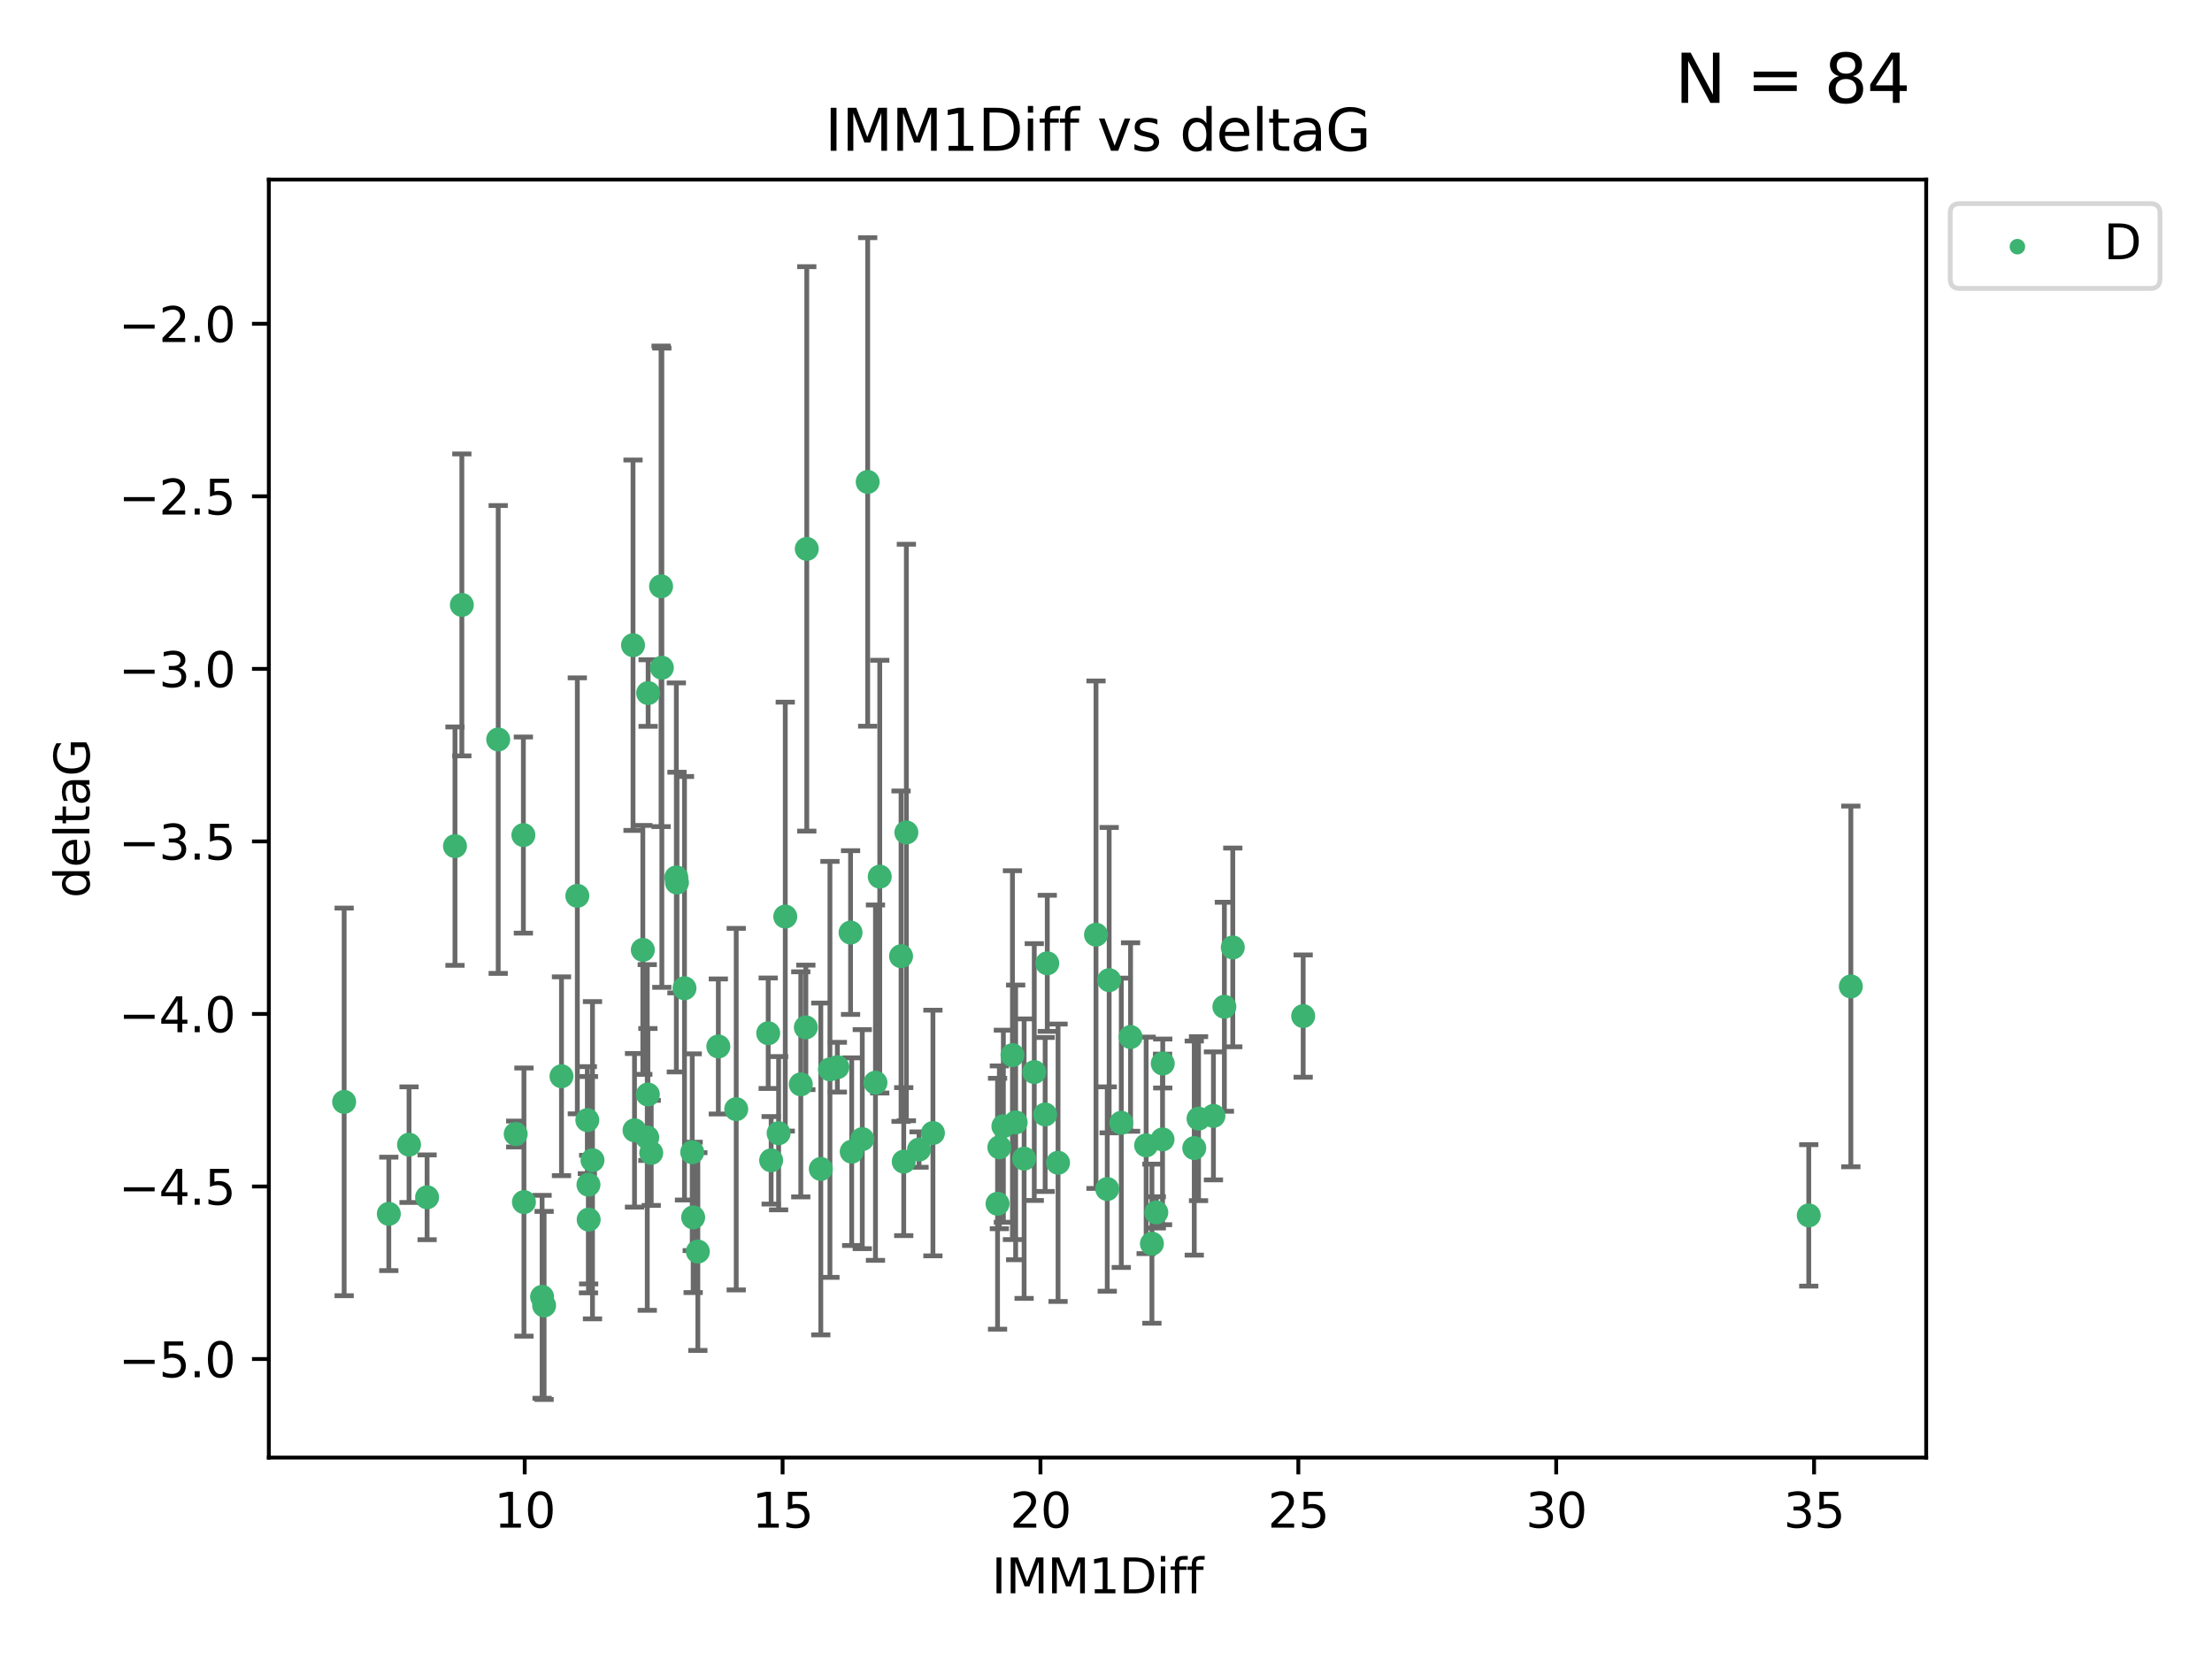 <?xml version="1.0" encoding="utf-8" standalone="no"?>
<!DOCTYPE svg PUBLIC "-//W3C//DTD SVG 1.1//EN"
  "http://www.w3.org/Graphics/SVG/1.1/DTD/svg11.dtd">
<svg xmlns:xlink="http://www.w3.org/1999/xlink" width="460.8pt" height="345.6pt" viewBox="0 0 460.8 345.6" xmlns="http://www.w3.org/2000/svg" version="1.1">
 <defs>
  <style type="text/css">*{stroke-linejoin: round; stroke-linecap: butt}</style>
 </defs>
 <g id="figure_1">
  <g id="patch_1">
   <path d="M 0 345.6 
L 460.8 345.6 
L 460.8 0 
L 0 0 
z
" style="fill: #ffffff"/>
  </g>
  <g id="axes_1">
   <g id="patch_2">
    <path d="M 56 303.64 
L 401.26 303.64 
L 401.26 37.411 
L 56 37.411 
z
" style="fill: #ffffff"/>
   </g>
   <g id="PathCollection_1">
    <defs>
     <path id="m91b34d4fd1" d="M 0 1.118 
C 0.297 1.118 0.581 1 0.791 0.791 
C 1 0.581 1.118 0.297 1.118 0 
C 1.118 -0.297 1 -0.581 0.791 -0.791 
C 0.581 -1 0.297 -1.118 0 -1.118 
C -0.297 -1.118 -0.581 -1 -0.791 -0.791 
C -1 -0.581 -1.118 -0.297 -1.118 0 
C -1.118 0.297 -1 0.581 -0.791 0.791 
C -0.581 1 -0.297 1.118 0 1.118 
z
" style="stroke: #3cb371"/>
    </defs>
    <g clip-path="url(#p31117fb082)">
     <use xlink:href="#m91b34d4fd1" x="122.588" y="246.793" style="fill: #3cb371; stroke: #3cb371"/>
     <use xlink:href="#m91b34d4fd1" x="85.209" y="238.454" style="fill: #3cb371; stroke: #3cb371"/>
     <use xlink:href="#m91b34d4fd1" x="135.663" y="240.171" style="fill: #3cb371; stroke: #3cb371"/>
     <use xlink:href="#m91b34d4fd1" x="109.147" y="250.417" style="fill: #3cb371; stroke: #3cb371"/>
     <use xlink:href="#m91b34d4fd1" x="145.375" y="260.721" style="fill: #3cb371; stroke: #3cb371"/>
     <use xlink:href="#m91b34d4fd1" x="71.694" y="229.543" style="fill: #3cb371; stroke: #3cb371"/>
     <use xlink:href="#m91b34d4fd1" x="80.998" y="252.873" style="fill: #3cb371; stroke: #3cb371"/>
     <use xlink:href="#m91b34d4fd1" x="242.221" y="221.547" style="fill: #3cb371; stroke: #3cb371"/>
     <use xlink:href="#m91b34d4fd1" x="122.631" y="254.066" style="fill: #3cb371; stroke: #3cb371"/>
     <use xlink:href="#m91b34d4fd1" x="112.929" y="270.15" style="fill: #3cb371; stroke: #3cb371"/>
     <use xlink:href="#m91b34d4fd1" x="249.677" y="233.035" style="fill: #3cb371; stroke: #3cb371"/>
     <use xlink:href="#m91b34d4fd1" x="170.989" y="243.514" style="fill: #3cb371; stroke: #3cb371"/>
     <use xlink:href="#m91b34d4fd1" x="217.725" y="232.168" style="fill: #3cb371; stroke: #3cb371"/>
     <use xlink:href="#m91b34d4fd1" x="228.318" y="194.715" style="fill: #3cb371; stroke: #3cb371"/>
     <use xlink:href="#m91b34d4fd1" x="88.97" y="249.418" style="fill: #3cb371; stroke: #3cb371"/>
     <use xlink:href="#m91b34d4fd1" x="209.022" y="234.611" style="fill: #3cb371; stroke: #3cb371"/>
     <use xlink:href="#m91b34d4fd1" x="94.782" y="176.267" style="fill: #3cb371; stroke: #3cb371"/>
     <use xlink:href="#m91b34d4fd1" x="177.425" y="239.918" style="fill: #3cb371; stroke: #3cb371"/>
     <use xlink:href="#m91b34d4fd1" x="194.346" y="236.027" style="fill: #3cb371; stroke: #3cb371"/>
     <use xlink:href="#m91b34d4fd1" x="133.912" y="197.88" style="fill: #3cb371; stroke: #3cb371"/>
     <use xlink:href="#m91b34d4fd1" x="116.968" y="224.202" style="fill: #3cb371; stroke: #3cb371"/>
     <use xlink:href="#m91b34d4fd1" x="255.06" y="209.725" style="fill: #3cb371; stroke: #3cb371"/>
     <use xlink:href="#m91b34d4fd1" x="144.398" y="253.607" style="fill: #3cb371; stroke: #3cb371"/>
     <use xlink:href="#m91b34d4fd1" x="109.029" y="173.961" style="fill: #3cb371; stroke: #3cb371"/>
     <use xlink:href="#m91b34d4fd1" x="211.579" y="233.818" style="fill: #3cb371; stroke: #3cb371"/>
     <use xlink:href="#m91b34d4fd1" x="142.593" y="205.87" style="fill: #3cb371; stroke: #3cb371"/>
     <use xlink:href="#m91b34d4fd1" x="233.583" y="233.896" style="fill: #3cb371; stroke: #3cb371"/>
     <use xlink:href="#m91b34d4fd1" x="271.477" y="211.668" style="fill: #3cb371; stroke: #3cb371"/>
     <use xlink:href="#m91b34d4fd1" x="162.2" y="236.07" style="fill: #3cb371; stroke: #3cb371"/>
     <use xlink:href="#m91b34d4fd1" x="132.182" y="235.461" style="fill: #3cb371; stroke: #3cb371"/>
     <use xlink:href="#m91b34d4fd1" x="215.458" y="223.331" style="fill: #3cb371; stroke: #3cb371"/>
     <use xlink:href="#m91b34d4fd1" x="235.517" y="216.031" style="fill: #3cb371; stroke: #3cb371"/>
     <use xlink:href="#m91b34d4fd1" x="123.426" y="241.694" style="fill: #3cb371; stroke: #3cb371"/>
     <use xlink:href="#m91b34d4fd1" x="144.204" y="240.025" style="fill: #3cb371; stroke: #3cb371"/>
     <use xlink:href="#m91b34d4fd1" x="179.627" y="237.303" style="fill: #3cb371; stroke: #3cb371"/>
     <use xlink:href="#m91b34d4fd1" x="213.341" y="241.366" style="fill: #3cb371; stroke: #3cb371"/>
     <use xlink:href="#m91b34d4fd1" x="140.895" y="182.782" style="fill: #3cb371; stroke: #3cb371"/>
     <use xlink:href="#m91b34d4fd1" x="242.178" y="237.36" style="fill: #3cb371; stroke: #3cb371"/>
     <use xlink:href="#m91b34d4fd1" x="113.348" y="271.949" style="fill: #3cb371; stroke: #3cb371"/>
     <use xlink:href="#m91b34d4fd1" x="238.762" y="238.6" style="fill: #3cb371; stroke: #3cb371"/>
     <use xlink:href="#m91b34d4fd1" x="153.369" y="231.056" style="fill: #3cb371; stroke: #3cb371"/>
     <use xlink:href="#m91b34d4fd1" x="208.184" y="239.009" style="fill: #3cb371; stroke: #3cb371"/>
     <use xlink:href="#m91b34d4fd1" x="135.018" y="144.377" style="fill: #3cb371; stroke: #3cb371"/>
     <use xlink:href="#m91b34d4fd1" x="122.351" y="233.344" style="fill: #3cb371; stroke: #3cb371"/>
     <use xlink:href="#m91b34d4fd1" x="107.428" y="236.238" style="fill: #3cb371; stroke: #3cb371"/>
     <use xlink:href="#m91b34d4fd1" x="160.643" y="241.716" style="fill: #3cb371; stroke: #3cb371"/>
     <use xlink:href="#m91b34d4fd1" x="134.836" y="236.958" style="fill: #3cb371; stroke: #3cb371"/>
     <use xlink:href="#m91b34d4fd1" x="220.411" y="242.221" style="fill: #3cb371; stroke: #3cb371"/>
     <use xlink:href="#m91b34d4fd1" x="166.82" y="225.89" style="fill: #3cb371; stroke: #3cb371"/>
     <use xlink:href="#m91b34d4fd1" x="230.661" y="247.699" style="fill: #3cb371; stroke: #3cb371"/>
     <use xlink:href="#m91b34d4fd1" x="177.188" y="194.266" style="fill: #3cb371; stroke: #3cb371"/>
     <use xlink:href="#m91b34d4fd1" x="163.586" y="190.94" style="fill: #3cb371; stroke: #3cb371"/>
     <use xlink:href="#m91b34d4fd1" x="240.878" y="252.566" style="fill: #3cb371; stroke: #3cb371"/>
     <use xlink:href="#m91b34d4fd1" x="191.456" y="239.477" style="fill: #3cb371; stroke: #3cb371"/>
     <use xlink:href="#m91b34d4fd1" x="248.786" y="239.166" style="fill: #3cb371; stroke: #3cb371"/>
     <use xlink:href="#m91b34d4fd1" x="131.87" y="134.408" style="fill: #3cb371; stroke: #3cb371"/>
     <use xlink:href="#m91b34d4fd1" x="96.211" y="126.013" style="fill: #3cb371; stroke: #3cb371"/>
     <use xlink:href="#m91b34d4fd1" x="120.267" y="186.619" style="fill: #3cb371; stroke: #3cb371"/>
     <use xlink:href="#m91b34d4fd1" x="141.024" y="183.851" style="fill: #3cb371; stroke: #3cb371"/>
     <use xlink:href="#m91b34d4fd1" x="137.876" y="139.098" style="fill: #3cb371; stroke: #3cb371"/>
     <use xlink:href="#m91b34d4fd1" x="188.265" y="241.988" style="fill: #3cb371; stroke: #3cb371"/>
     <use xlink:href="#m91b34d4fd1" x="187.706" y="199.194" style="fill: #3cb371; stroke: #3cb371"/>
     <use xlink:href="#m91b34d4fd1" x="103.786" y="154.046" style="fill: #3cb371; stroke: #3cb371"/>
     <use xlink:href="#m91b34d4fd1" x="188.813" y="173.417" style="fill: #3cb371; stroke: #3cb371"/>
     <use xlink:href="#m91b34d4fd1" x="183.269" y="182.62" style="fill: #3cb371; stroke: #3cb371"/>
     <use xlink:href="#m91b34d4fd1" x="376.799" y="253.189" style="fill: #3cb371; stroke: #3cb371"/>
     <use xlink:href="#m91b34d4fd1" x="385.566" y="205.493" style="fill: #3cb371; stroke: #3cb371"/>
     <use xlink:href="#m91b34d4fd1" x="207.808" y="250.763" style="fill: #3cb371; stroke: #3cb371"/>
     <use xlink:href="#m91b34d4fd1" x="134.965" y="228.002" style="fill: #3cb371; stroke: #3cb371"/>
     <use xlink:href="#m91b34d4fd1" x="137.715" y="122.142" style="fill: #3cb371; stroke: #3cb371"/>
     <use xlink:href="#m91b34d4fd1" x="180.755" y="100.396" style="fill: #3cb371; stroke: #3cb371"/>
     <use xlink:href="#m91b34d4fd1" x="167.873" y="214.022" style="fill: #3cb371; stroke: #3cb371"/>
     <use xlink:href="#m91b34d4fd1" x="256.811" y="197.367" style="fill: #3cb371; stroke: #3cb371"/>
     <use xlink:href="#m91b34d4fd1" x="252.782" y="232.459" style="fill: #3cb371; stroke: #3cb371"/>
     <use xlink:href="#m91b34d4fd1" x="149.641" y="218" style="fill: #3cb371; stroke: #3cb371"/>
     <use xlink:href="#m91b34d4fd1" x="168.067" y="114.342" style="fill: #3cb371; stroke: #3cb371"/>
     <use xlink:href="#m91b34d4fd1" x="174.438" y="222.314" style="fill: #3cb371; stroke: #3cb371"/>
     <use xlink:href="#m91b34d4fd1" x="231.058" y="204.183" style="fill: #3cb371; stroke: #3cb371"/>
     <use xlink:href="#m91b34d4fd1" x="172.891" y="222.773" style="fill: #3cb371; stroke: #3cb371"/>
     <use xlink:href="#m91b34d4fd1" x="182.377" y="225.537" style="fill: #3cb371; stroke: #3cb371"/>
     <use xlink:href="#m91b34d4fd1" x="210.913" y="219.806" style="fill: #3cb371; stroke: #3cb371"/>
     <use xlink:href="#m91b34d4fd1" x="239.965" y="259.078" style="fill: #3cb371; stroke: #3cb371"/>
     <use xlink:href="#m91b34d4fd1" x="218.165" y="200.676" style="fill: #3cb371; stroke: #3cb371"/>
     <use xlink:href="#m91b34d4fd1" x="160.03" y="215.239" style="fill: #3cb371; stroke: #3cb371"/>
    </g>
   </g>
   <g id="matplotlib.axis_1">
    <g id="xtick_1">
     <g id="line2d_1">
      <defs>
       <path id="m3f4becd680" d="M 0 0 
L 0 3.5 
" style="stroke: #000000; stroke-width: 0.8"/>
      </defs>
      <g>
       <use xlink:href="#m3f4becd680" x="109.308" y="303.64" style="stroke: #000000; stroke-width: 0.8"/>
      </g>
     </g>
     <g id="text_1">
      <!-- 10 -->
      <g transform="translate(102.946 318.238)scale(0.1 -0.1)">
       <defs>
        <path id="DejaVuSans-31" d="M 794 531 
L 1825 531 
L 1825 4091 
L 703 3866 
L 703 4441 
L 1819 4666 
L 2450 4666 
L 2450 531 
L 3481 531 
L 3481 0 
L 794 0 
L 794 531 
z
" transform="scale(0.016)"/>
        <path id="DejaVuSans-30" d="M 2034 4250 
Q 1547 4250 1301 3770 
Q 1056 3291 1056 2328 
Q 1056 1369 1301 889 
Q 1547 409 2034 409 
Q 2525 409 2770 889 
Q 3016 1369 3016 2328 
Q 3016 3291 2770 3770 
Q 2525 4250 2034 4250 
z
M 2034 4750 
Q 2819 4750 3233 4129 
Q 3647 3509 3647 2328 
Q 3647 1150 3233 529 
Q 2819 -91 2034 -91 
Q 1250 -91 836 529 
Q 422 1150 422 2328 
Q 422 3509 836 4129 
Q 1250 4750 2034 4750 
z
" transform="scale(0.016)"/>
       </defs>
       <use xlink:href="#DejaVuSans-31"/>
       <use xlink:href="#DejaVuSans-30" x="63.623"/>
      </g>
     </g>
    </g>
    <g id="xtick_2">
     <g id="line2d_2">
      <g>
       <use xlink:href="#m3f4becd680" x="163.028" y="303.64" style="stroke: #000000; stroke-width: 0.8"/>
      </g>
     </g>
     <g id="text_2">
      <!-- 15 -->
      <g transform="translate(156.665 318.238)scale(0.1 -0.1)">
       <defs>
        <path id="DejaVuSans-35" d="M 691 4666 
L 3169 4666 
L 3169 4134 
L 1269 4134 
L 1269 2991 
Q 1406 3038 1543 3061 
Q 1681 3084 1819 3084 
Q 2600 3084 3056 2656 
Q 3513 2228 3513 1497 
Q 3513 744 3044 326 
Q 2575 -91 1722 -91 
Q 1428 -91 1123 -41 
Q 819 9 494 109 
L 494 744 
Q 775 591 1075 516 
Q 1375 441 1709 441 
Q 2250 441 2565 725 
Q 2881 1009 2881 1497 
Q 2881 1984 2565 2268 
Q 2250 2553 1709 2553 
Q 1456 2553 1204 2497 
Q 953 2441 691 2322 
L 691 4666 
z
" transform="scale(0.016)"/>
       </defs>
       <use xlink:href="#DejaVuSans-31"/>
       <use xlink:href="#DejaVuSans-35" x="63.623"/>
      </g>
     </g>
    </g>
    <g id="xtick_3">
     <g id="line2d_3">
      <g>
       <use xlink:href="#m3f4becd680" x="216.747" y="303.64" style="stroke: #000000; stroke-width: 0.8"/>
      </g>
     </g>
     <g id="text_3">
      <!-- 20 -->
      <g transform="translate(210.385 318.238)scale(0.1 -0.1)">
       <defs>
        <path id="DejaVuSans-32" d="M 1228 531 
L 3431 531 
L 3431 0 
L 469 0 
L 469 531 
Q 828 903 1448 1529 
Q 2069 2156 2228 2338 
Q 2531 2678 2651 2914 
Q 2772 3150 2772 3378 
Q 2772 3750 2511 3984 
Q 2250 4219 1831 4219 
Q 1534 4219 1204 4116 
Q 875 4013 500 3803 
L 500 4441 
Q 881 4594 1212 4672 
Q 1544 4750 1819 4750 
Q 2544 4750 2975 4387 
Q 3406 4025 3406 3419 
Q 3406 3131 3298 2873 
Q 3191 2616 2906 2266 
Q 2828 2175 2409 1742 
Q 1991 1309 1228 531 
z
" transform="scale(0.016)"/>
       </defs>
       <use xlink:href="#DejaVuSans-32"/>
       <use xlink:href="#DejaVuSans-30" x="63.623"/>
      </g>
     </g>
    </g>
    <g id="xtick_4">
     <g id="line2d_4">
      <g>
       <use xlink:href="#m3f4becd680" x="270.467" y="303.64" style="stroke: #000000; stroke-width: 0.8"/>
      </g>
     </g>
     <g id="text_4">
      <!-- 25 -->
      <g transform="translate(264.104 318.238)scale(0.1 -0.1)">
       <use xlink:href="#DejaVuSans-32"/>
       <use xlink:href="#DejaVuSans-35" x="63.623"/>
      </g>
     </g>
    </g>
    <g id="xtick_5">
     <g id="line2d_5">
      <g>
       <use xlink:href="#m3f4becd680" x="324.186" y="303.64" style="stroke: #000000; stroke-width: 0.8"/>
      </g>
     </g>
     <g id="text_5">
      <!-- 30 -->
      <g transform="translate(317.824 318.238)scale(0.1 -0.1)">
       <defs>
        <path id="DejaVuSans-33" d="M 2597 2516 
Q 3050 2419 3304 2112 
Q 3559 1806 3559 1356 
Q 3559 666 3084 287 
Q 2609 -91 1734 -91 
Q 1441 -91 1130 -33 
Q 819 25 488 141 
L 488 750 
Q 750 597 1062 519 
Q 1375 441 1716 441 
Q 2309 441 2620 675 
Q 2931 909 2931 1356 
Q 2931 1769 2642 2001 
Q 2353 2234 1838 2234 
L 1294 2234 
L 1294 2753 
L 1863 2753 
Q 2328 2753 2575 2939 
Q 2822 3125 2822 3475 
Q 2822 3834 2567 4026 
Q 2313 4219 1838 4219 
Q 1578 4219 1281 4162 
Q 984 4106 628 3988 
L 628 4550 
Q 988 4650 1302 4700 
Q 1616 4750 1894 4750 
Q 2613 4750 3031 4423 
Q 3450 4097 3450 3541 
Q 3450 3153 3228 2886 
Q 3006 2619 2597 2516 
z
" transform="scale(0.016)"/>
       </defs>
       <use xlink:href="#DejaVuSans-33"/>
       <use xlink:href="#DejaVuSans-30" x="63.623"/>
      </g>
     </g>
    </g>
    <g id="xtick_6">
     <g id="line2d_6">
      <g>
       <use xlink:href="#m3f4becd680" x="377.906" y="303.64" style="stroke: #000000; stroke-width: 0.8"/>
      </g>
     </g>
     <g id="text_6">
      <!-- 35 -->
      <g transform="translate(371.543 318.238)scale(0.1 -0.1)">
       <use xlink:href="#DejaVuSans-33"/>
       <use xlink:href="#DejaVuSans-35" x="63.623"/>
      </g>
     </g>
    </g>
    <g id="text_7">
     <!-- IMM1Diff -->
     <g transform="translate(206.586 331.917)scale(0.1 -0.1)">
      <defs>
       <path id="DejaVuSans-49" d="M 628 4666 
L 1259 4666 
L 1259 0 
L 628 0 
L 628 4666 
z
" transform="scale(0.016)"/>
       <path id="DejaVuSans-4d" d="M 628 4666 
L 1569 4666 
L 2759 1491 
L 3956 4666 
L 4897 4666 
L 4897 0 
L 4281 0 
L 4281 4097 
L 3078 897 
L 2444 897 
L 1241 4097 
L 1241 0 
L 628 0 
L 628 4666 
z
" transform="scale(0.016)"/>
       <path id="DejaVuSans-44" d="M 1259 4147 
L 1259 519 
L 2022 519 
Q 2988 519 3436 956 
Q 3884 1394 3884 2338 
Q 3884 3275 3436 3711 
Q 2988 4147 2022 4147 
L 1259 4147 
z
M 628 4666 
L 1925 4666 
Q 3281 4666 3915 4102 
Q 4550 3538 4550 2338 
Q 4550 1131 3912 565 
Q 3275 0 1925 0 
L 628 0 
L 628 4666 
z
" transform="scale(0.016)"/>
       <path id="DejaVuSans-69" d="M 603 3500 
L 1178 3500 
L 1178 0 
L 603 0 
L 603 3500 
z
M 603 4863 
L 1178 4863 
L 1178 4134 
L 603 4134 
L 603 4863 
z
" transform="scale(0.016)"/>
       <path id="DejaVuSans-66" d="M 2375 4863 
L 2375 4384 
L 1825 4384 
Q 1516 4384 1395 4259 
Q 1275 4134 1275 3809 
L 1275 3500 
L 2222 3500 
L 2222 3053 
L 1275 3053 
L 1275 0 
L 697 0 
L 697 3053 
L 147 3053 
L 147 3500 
L 697 3500 
L 697 3744 
Q 697 4328 969 4595 
Q 1241 4863 1831 4863 
L 2375 4863 
z
" transform="scale(0.016)"/>
      </defs>
      <use xlink:href="#DejaVuSans-49"/>
      <use xlink:href="#DejaVuSans-4d" x="29.492"/>
      <use xlink:href="#DejaVuSans-4d" x="115.771"/>
      <use xlink:href="#DejaVuSans-31" x="202.051"/>
      <use xlink:href="#DejaVuSans-44" x="265.674"/>
      <use xlink:href="#DejaVuSans-69" x="342.676"/>
      <use xlink:href="#DejaVuSans-66" x="370.459"/>
      <use xlink:href="#DejaVuSans-66" x="405.664"/>
     </g>
    </g>
   </g>
   <g id="matplotlib.axis_2">
    <g id="ytick_1">
     <g id="line2d_7">
      <defs>
       <path id="m4311eddc6b" d="M 0 0 
L -3.5 0 
" style="stroke: #000000; stroke-width: 0.8"/>
      </defs>
      <g>
       <use xlink:href="#m4311eddc6b" x="56" y="283.11" style="stroke: #000000; stroke-width: 0.8"/>
      </g>
     </g>
     <g id="text_8">
      <!-- −5.0 -->
      <g transform="translate(24.717 286.91)scale(0.1 -0.1)">
       <defs>
        <path id="DejaVuSans-2212" d="M 678 2272 
L 4684 2272 
L 4684 1741 
L 678 1741 
L 678 2272 
z
" transform="scale(0.016)"/>
        <path id="DejaVuSans-2e" d="M 684 794 
L 1344 794 
L 1344 0 
L 684 0 
L 684 794 
z
" transform="scale(0.016)"/>
       </defs>
       <use xlink:href="#DejaVuSans-2212"/>
       <use xlink:href="#DejaVuSans-35" x="83.789"/>
       <use xlink:href="#DejaVuSans-2e" x="147.412"/>
       <use xlink:href="#DejaVuSans-30" x="179.199"/>
      </g>
     </g>
    </g>
    <g id="ytick_2">
     <g id="line2d_8">
      <g>
       <use xlink:href="#m4311eddc6b" x="56" y="247.167" style="stroke: #000000; stroke-width: 0.8"/>
      </g>
     </g>
     <g id="text_9">
      <!-- −4.5 -->
      <g transform="translate(24.717 250.966)scale(0.1 -0.1)">
       <defs>
        <path id="DejaVuSans-34" d="M 2419 4116 
L 825 1625 
L 2419 1625 
L 2419 4116 
z
M 2253 4666 
L 3047 4666 
L 3047 1625 
L 3713 1625 
L 3713 1100 
L 3047 1100 
L 3047 0 
L 2419 0 
L 2419 1100 
L 313 1100 
L 313 1709 
L 2253 4666 
z
" transform="scale(0.016)"/>
       </defs>
       <use xlink:href="#DejaVuSans-2212"/>
       <use xlink:href="#DejaVuSans-34" x="83.789"/>
       <use xlink:href="#DejaVuSans-2e" x="147.412"/>
       <use xlink:href="#DejaVuSans-35" x="179.199"/>
      </g>
     </g>
    </g>
    <g id="ytick_3">
     <g id="line2d_9">
      <g>
       <use xlink:href="#m4311eddc6b" x="56" y="211.223" style="stroke: #000000; stroke-width: 0.8"/>
      </g>
     </g>
     <g id="text_10">
      <!-- −4.0 -->
      <g transform="translate(24.717 215.022)scale(0.1 -0.1)">
       <use xlink:href="#DejaVuSans-2212"/>
       <use xlink:href="#DejaVuSans-34" x="83.789"/>
       <use xlink:href="#DejaVuSans-2e" x="147.412"/>
       <use xlink:href="#DejaVuSans-30" x="179.199"/>
      </g>
     </g>
    </g>
    <g id="ytick_4">
     <g id="line2d_10">
      <g>
       <use xlink:href="#m4311eddc6b" x="56" y="175.279" style="stroke: #000000; stroke-width: 0.8"/>
      </g>
     </g>
     <g id="text_11">
      <!-- −3.5 -->
      <g transform="translate(24.717 179.078)scale(0.1 -0.1)">
       <use xlink:href="#DejaVuSans-2212"/>
       <use xlink:href="#DejaVuSans-33" x="83.789"/>
       <use xlink:href="#DejaVuSans-2e" x="147.412"/>
       <use xlink:href="#DejaVuSans-35" x="179.199"/>
      </g>
     </g>
    </g>
    <g id="ytick_5">
     <g id="line2d_11">
      <g>
       <use xlink:href="#m4311eddc6b" x="56" y="139.335" style="stroke: #000000; stroke-width: 0.8"/>
      </g>
     </g>
     <g id="text_12">
      <!-- −3.0 -->
      <g transform="translate(24.717 143.135)scale(0.1 -0.1)">
       <use xlink:href="#DejaVuSans-2212"/>
       <use xlink:href="#DejaVuSans-33" x="83.789"/>
       <use xlink:href="#DejaVuSans-2e" x="147.412"/>
       <use xlink:href="#DejaVuSans-30" x="179.199"/>
      </g>
     </g>
    </g>
    <g id="ytick_6">
     <g id="line2d_12">
      <g>
       <use xlink:href="#m4311eddc6b" x="56" y="103.392" style="stroke: #000000; stroke-width: 0.8"/>
      </g>
     </g>
     <g id="text_13">
      <!-- −2.5 -->
      <g transform="translate(24.717 107.191)scale(0.1 -0.1)">
       <use xlink:href="#DejaVuSans-2212"/>
       <use xlink:href="#DejaVuSans-32" x="83.789"/>
       <use xlink:href="#DejaVuSans-2e" x="147.412"/>
       <use xlink:href="#DejaVuSans-35" x="179.199"/>
      </g>
     </g>
    </g>
    <g id="ytick_7">
     <g id="line2d_13">
      <g>
       <use xlink:href="#m4311eddc6b" x="56" y="67.448" style="stroke: #000000; stroke-width: 0.8"/>
      </g>
     </g>
     <g id="text_14">
      <!-- −2.0 -->
      <g transform="translate(24.717 71.247)scale(0.1 -0.1)">
       <use xlink:href="#DejaVuSans-2212"/>
       <use xlink:href="#DejaVuSans-32" x="83.789"/>
       <use xlink:href="#DejaVuSans-2e" x="147.412"/>
       <use xlink:href="#DejaVuSans-30" x="179.199"/>
      </g>
     </g>
    </g>
    <g id="text_15">
     <!-- deltaG -->
     <g transform="translate(18.637 187.064)rotate(-90)scale(0.1 -0.1)">
      <defs>
       <path id="DejaVuSans-64" d="M 2906 2969 
L 2906 4863 
L 3481 4863 
L 3481 0 
L 2906 0 
L 2906 525 
Q 2725 213 2448 61 
Q 2172 -91 1784 -91 
Q 1150 -91 751 415 
Q 353 922 353 1747 
Q 353 2572 751 3078 
Q 1150 3584 1784 3584 
Q 2172 3584 2448 3432 
Q 2725 3281 2906 2969 
z
M 947 1747 
Q 947 1113 1208 752 
Q 1469 391 1925 391 
Q 2381 391 2643 752 
Q 2906 1113 2906 1747 
Q 2906 2381 2643 2742 
Q 2381 3103 1925 3103 
Q 1469 3103 1208 2742 
Q 947 2381 947 1747 
z
" transform="scale(0.016)"/>
       <path id="DejaVuSans-65" d="M 3597 1894 
L 3597 1613 
L 953 1613 
Q 991 1019 1311 708 
Q 1631 397 2203 397 
Q 2534 397 2845 478 
Q 3156 559 3463 722 
L 3463 178 
Q 3153 47 2828 -22 
Q 2503 -91 2169 -91 
Q 1331 -91 842 396 
Q 353 884 353 1716 
Q 353 2575 817 3079 
Q 1281 3584 2069 3584 
Q 2775 3584 3186 3129 
Q 3597 2675 3597 1894 
z
M 3022 2063 
Q 3016 2534 2758 2815 
Q 2500 3097 2075 3097 
Q 1594 3097 1305 2825 
Q 1016 2553 972 2059 
L 3022 2063 
z
" transform="scale(0.016)"/>
       <path id="DejaVuSans-6c" d="M 603 4863 
L 1178 4863 
L 1178 0 
L 603 0 
L 603 4863 
z
" transform="scale(0.016)"/>
       <path id="DejaVuSans-74" d="M 1172 4494 
L 1172 3500 
L 2356 3500 
L 2356 3053 
L 1172 3053 
L 1172 1153 
Q 1172 725 1289 603 
Q 1406 481 1766 481 
L 2356 481 
L 2356 0 
L 1766 0 
Q 1100 0 847 248 
Q 594 497 594 1153 
L 594 3053 
L 172 3053 
L 172 3500 
L 594 3500 
L 594 4494 
L 1172 4494 
z
" transform="scale(0.016)"/>
       <path id="DejaVuSans-61" d="M 2194 1759 
Q 1497 1759 1228 1600 
Q 959 1441 959 1056 
Q 959 750 1161 570 
Q 1363 391 1709 391 
Q 2188 391 2477 730 
Q 2766 1069 2766 1631 
L 2766 1759 
L 2194 1759 
z
M 3341 1997 
L 3341 0 
L 2766 0 
L 2766 531 
Q 2569 213 2275 61 
Q 1981 -91 1556 -91 
Q 1019 -91 701 211 
Q 384 513 384 1019 
Q 384 1609 779 1909 
Q 1175 2209 1959 2209 
L 2766 2209 
L 2766 2266 
Q 2766 2663 2505 2880 
Q 2244 3097 1772 3097 
Q 1472 3097 1187 3025 
Q 903 2953 641 2809 
L 641 3341 
Q 956 3463 1253 3523 
Q 1550 3584 1831 3584 
Q 2591 3584 2966 3190 
Q 3341 2797 3341 1997 
z
" transform="scale(0.016)"/>
       <path id="DejaVuSans-47" d="M 3809 666 
L 3809 1919 
L 2778 1919 
L 2778 2438 
L 4434 2438 
L 4434 434 
Q 4069 175 3628 42 
Q 3188 -91 2688 -91 
Q 1594 -91 976 548 
Q 359 1188 359 2328 
Q 359 3472 976 4111 
Q 1594 4750 2688 4750 
Q 3144 4750 3555 4637 
Q 3966 4525 4313 4306 
L 4313 3634 
Q 3963 3931 3569 4081 
Q 3175 4231 2741 4231 
Q 1884 4231 1454 3753 
Q 1025 3275 1025 2328 
Q 1025 1384 1454 906 
Q 1884 428 2741 428 
Q 3075 428 3337 486 
Q 3600 544 3809 666 
z
" transform="scale(0.016)"/>
      </defs>
      <use xlink:href="#DejaVuSans-64"/>
      <use xlink:href="#DejaVuSans-65" x="63.477"/>
      <use xlink:href="#DejaVuSans-6c" x="125"/>
      <use xlink:href="#DejaVuSans-74" x="152.783"/>
      <use xlink:href="#DejaVuSans-61" x="191.992"/>
      <use xlink:href="#DejaVuSans-47" x="253.271"/>
     </g>
    </g>
   </g>
   <g id="LineCollection_1">
    <path d="M 122.588 269.325 
L 122.588 224.261 
" clip-path="url(#p31117fb082)" style="fill: none; stroke: #696969"/>
    <path d="M 85.209 250.495 
L 85.209 226.412 
" clip-path="url(#p31117fb082)" style="fill: none; stroke: #696969"/>
    <path d="M 135.663 251.113 
L 135.663 229.23 
" clip-path="url(#p31117fb082)" style="fill: none; stroke: #696969"/>
    <path d="M 109.147 278.346 
L 109.147 222.487 
" clip-path="url(#p31117fb082)" style="fill: none; stroke: #696969"/>
    <path d="M 145.375 281.32 
L 145.375 240.122 
" clip-path="url(#p31117fb082)" style="fill: none; stroke: #696969"/>
    <path d="M 71.694 269.918 
L 71.694 189.167 
" clip-path="url(#p31117fb082)" style="fill: none; stroke: #696969"/>
    <path d="M 80.998 264.688 
L 80.998 241.059 
" clip-path="url(#p31117fb082)" style="fill: none; stroke: #696969"/>
    <path d="M 242.221 226.643 
L 242.221 216.451 
" clip-path="url(#p31117fb082)" style="fill: none; stroke: #696969"/>
    <path d="M 122.631 267.467 
L 122.631 240.665 
" clip-path="url(#p31117fb082)" style="fill: none; stroke: #696969"/>
    <path d="M 112.929 291.286 
L 112.929 249.014 
" clip-path="url(#p31117fb082)" style="fill: none; stroke: #696969"/>
    <path d="M 249.677 250.118 
L 249.677 215.952 
" clip-path="url(#p31117fb082)" style="fill: none; stroke: #696969"/>
    <path d="M 170.989 278.076 
L 170.989 208.951 
" clip-path="url(#p31117fb082)" style="fill: none; stroke: #696969"/>
    <path d="M 217.725 248.206 
L 217.725 216.131 
" clip-path="url(#p31117fb082)" style="fill: none; stroke: #696969"/>
    <path d="M 228.318 247.573 
L 228.318 141.857 
" clip-path="url(#p31117fb082)" style="fill: none; stroke: #696969"/>
    <path d="M 88.97 258.25 
L 88.97 240.586 
" clip-path="url(#p31117fb082)" style="fill: none; stroke: #696969"/>
    <path d="M 209.022 254.621 
L 209.022 214.6 
" clip-path="url(#p31117fb082)" style="fill: none; stroke: #696969"/>
    <path d="M 94.782 201.097 
L 94.782 151.437 
" clip-path="url(#p31117fb082)" style="fill: none; stroke: #696969"/>
    <path d="M 177.425 259.46 
L 177.425 220.375 
" clip-path="url(#p31117fb082)" style="fill: none; stroke: #696969"/>
    <path d="M 194.346 261.616 
L 194.346 210.437 
" clip-path="url(#p31117fb082)" style="fill: none; stroke: #696969"/>
    <path d="M 133.912 223.81 
L 133.912 171.95 
" clip-path="url(#p31117fb082)" style="fill: none; stroke: #696969"/>
    <path d="M 116.968 244.911 
L 116.968 203.492 
" clip-path="url(#p31117fb082)" style="fill: none; stroke: #696969"/>
    <path d="M 255.06 231.492 
L 255.06 187.959 
" clip-path="url(#p31117fb082)" style="fill: none; stroke: #696969"/>
    <path d="M 144.398 269.267 
L 144.398 237.946 
" clip-path="url(#p31117fb082)" style="fill: none; stroke: #696969"/>
    <path d="M 109.029 194.386 
L 109.029 153.536 
" clip-path="url(#p31117fb082)" style="fill: none; stroke: #696969"/>
    <path d="M 211.579 262.429 
L 211.579 205.207 
" clip-path="url(#p31117fb082)" style="fill: none; stroke: #696969"/>
    <path d="M 142.593 249.982 
L 142.593 161.758 
" clip-path="url(#p31117fb082)" style="fill: none; stroke: #696969"/>
    <path d="M 233.583 264.032 
L 233.583 203.761 
" clip-path="url(#p31117fb082)" style="fill: none; stroke: #696969"/>
    <path d="M 271.477 224.405 
L 271.477 198.931 
" clip-path="url(#p31117fb082)" style="fill: none; stroke: #696969"/>
    <path d="M 162.2 252.037 
L 162.2 220.102 
" clip-path="url(#p31117fb082)" style="fill: none; stroke: #696969"/>
    <path d="M 132.182 251.46 
L 132.182 219.462 
" clip-path="url(#p31117fb082)" style="fill: none; stroke: #696969"/>
    <path d="M 215.458 250.08 
L 215.458 196.581 
" clip-path="url(#p31117fb082)" style="fill: none; stroke: #696969"/>
    <path d="M 235.517 235.661 
L 235.517 196.401 
" clip-path="url(#p31117fb082)" style="fill: none; stroke: #696969"/>
    <path d="M 123.426 274.739 
L 123.426 208.649 
" clip-path="url(#p31117fb082)" style="fill: none; stroke: #696969"/>
    <path d="M 144.204 260.52 
L 144.204 219.531 
" clip-path="url(#p31117fb082)" style="fill: none; stroke: #696969"/>
    <path d="M 179.627 260.119 
L 179.627 214.487 
" clip-path="url(#p31117fb082)" style="fill: none; stroke: #696969"/>
    <path d="M 213.341 270.476 
L 213.341 212.256 
" clip-path="url(#p31117fb082)" style="fill: none; stroke: #696969"/>
    <path d="M 140.895 223.303 
L 140.895 142.262 
" clip-path="url(#p31117fb082)" style="fill: none; stroke: #696969"/>
    <path d="M 242.178 255.132 
L 242.178 219.589 
" clip-path="url(#p31117fb082)" style="fill: none; stroke: #696969"/>
    <path d="M 113.348 291.539 
L 113.348 252.359 
" clip-path="url(#p31117fb082)" style="fill: none; stroke: #696969"/>
    <path d="M 238.762 261.152 
L 238.762 216.048 
" clip-path="url(#p31117fb082)" style="fill: none; stroke: #696969"/>
    <path d="M 153.369 268.714 
L 153.369 193.398 
" clip-path="url(#p31117fb082)" style="fill: none; stroke: #696969"/>
    <path d="M 208.184 255.968 
L 208.184 222.049 
" clip-path="url(#p31117fb082)" style="fill: none; stroke: #696969"/>
    <path d="M 135.018 151.312 
L 135.018 137.442 
" clip-path="url(#p31117fb082)" style="fill: none; stroke: #696969"/>
    <path d="M 122.351 244.486 
L 122.351 222.201 
" clip-path="url(#p31117fb082)" style="fill: none; stroke: #696969"/>
    <path d="M 107.428 238.937 
L 107.428 233.54 
" clip-path="url(#p31117fb082)" style="fill: none; stroke: #696969"/>
    <path d="M 160.643 250.83 
L 160.643 232.601 
" clip-path="url(#p31117fb082)" style="fill: none; stroke: #696969"/>
    <path d="M 134.836 272.961 
L 134.836 200.954 
" clip-path="url(#p31117fb082)" style="fill: none; stroke: #696969"/>
    <path d="M 220.411 271.119 
L 220.411 213.323 
" clip-path="url(#p31117fb082)" style="fill: none; stroke: #696969"/>
    <path d="M 166.82 249.336 
L 166.82 202.445 
" clip-path="url(#p31117fb082)" style="fill: none; stroke: #696969"/>
    <path d="M 230.661 268.986 
L 230.661 226.412 
" clip-path="url(#p31117fb082)" style="fill: none; stroke: #696969"/>
    <path d="M 177.188 211.319 
L 177.188 177.213 
" clip-path="url(#p31117fb082)" style="fill: none; stroke: #696969"/>
    <path d="M 163.586 235.613 
L 163.586 146.267 
" clip-path="url(#p31117fb082)" style="fill: none; stroke: #696969"/>
    <path d="M 240.878 255.822 
L 240.878 249.31 
" clip-path="url(#p31117fb082)" style="fill: none; stroke: #696969"/>
    <path d="M 191.456 243.164 
L 191.456 235.79 
" clip-path="url(#p31117fb082)" style="fill: none; stroke: #696969"/>
    <path d="M 248.786 261.465 
L 248.786 216.867 
" clip-path="url(#p31117fb082)" style="fill: none; stroke: #696969"/>
    <path d="M 131.87 172.992 
L 131.87 95.824 
" clip-path="url(#p31117fb082)" style="fill: none; stroke: #696969"/>
    <path d="M 96.211 157.468 
L 96.211 94.558 
" clip-path="url(#p31117fb082)" style="fill: none; stroke: #696969"/>
    <path d="M 120.267 232.032 
L 120.267 141.207 
" clip-path="url(#p31117fb082)" style="fill: none; stroke: #696969"/>
    <path d="M 141.024 206.836 
L 141.024 160.867 
" clip-path="url(#p31117fb082)" style="fill: none; stroke: #696969"/>
    <path d="M 137.876 205.678 
L 137.876 72.519 
" clip-path="url(#p31117fb082)" style="fill: none; stroke: #696969"/>
    <path d="M 188.265 257.405 
L 188.265 226.572 
" clip-path="url(#p31117fb082)" style="fill: none; stroke: #696969"/>
    <path d="M 187.706 233.614 
L 187.706 164.774 
" clip-path="url(#p31117fb082)" style="fill: none; stroke: #696969"/>
    <path d="M 103.786 202.776 
L 103.786 105.316 
" clip-path="url(#p31117fb082)" style="fill: none; stroke: #696969"/>
    <path d="M 188.813 233.463 
L 188.813 113.372 
" clip-path="url(#p31117fb082)" style="fill: none; stroke: #696969"/>
    <path d="M 183.269 227.698 
L 183.269 137.542 
" clip-path="url(#p31117fb082)" style="fill: none; stroke: #696969"/>
    <path d="M 376.799 267.925 
L 376.799 238.453 
" clip-path="url(#p31117fb082)" style="fill: none; stroke: #696969"/>
    <path d="M 385.566 243.064 
L 385.566 167.923 
" clip-path="url(#p31117fb082)" style="fill: none; stroke: #696969"/>
    <path d="M 207.808 276.895 
L 207.808 224.632 
" clip-path="url(#p31117fb082)" style="fill: none; stroke: #696969"/>
    <path d="M 134.965 241.743 
L 134.965 214.262 
" clip-path="url(#p31117fb082)" style="fill: none; stroke: #696969"/>
    <path d="M 137.715 172.197 
L 137.715 72.087 
" clip-path="url(#p31117fb082)" style="fill: none; stroke: #696969"/>
    <path d="M 180.755 151.28 
L 180.755 49.513 
" clip-path="url(#p31117fb082)" style="fill: none; stroke: #696969"/>
    <path d="M 167.873 226.991 
L 167.873 201.054 
" clip-path="url(#p31117fb082)" style="fill: none; stroke: #696969"/>
    <path d="M 256.811 218.07 
L 256.811 176.663 
" clip-path="url(#p31117fb082)" style="fill: none; stroke: #696969"/>
    <path d="M 252.782 245.792 
L 252.782 219.126 
" clip-path="url(#p31117fb082)" style="fill: none; stroke: #696969"/>
    <path d="M 149.641 232.066 
L 149.641 203.933 
" clip-path="url(#p31117fb082)" style="fill: none; stroke: #696969"/>
    <path d="M 168.067 173.131 
L 168.067 55.554 
" clip-path="url(#p31117fb082)" style="fill: none; stroke: #696969"/>
    <path d="M 174.438 227.492 
L 174.438 217.135 
" clip-path="url(#p31117fb082)" style="fill: none; stroke: #696969"/>
    <path d="M 231.058 235.99 
L 231.058 172.376 
" clip-path="url(#p31117fb082)" style="fill: none; stroke: #696969"/>
    <path d="M 172.891 266.096 
L 172.891 179.451 
" clip-path="url(#p31117fb082)" style="fill: none; stroke: #696969"/>
    <path d="M 182.377 262.551 
L 182.377 188.524 
" clip-path="url(#p31117fb082)" style="fill: none; stroke: #696969"/>
    <path d="M 210.913 258.226 
L 210.913 181.386 
" clip-path="url(#p31117fb082)" style="fill: none; stroke: #696969"/>
    <path d="M 239.965 275.649 
L 239.965 242.506 
" clip-path="url(#p31117fb082)" style="fill: none; stroke: #696969"/>
    <path d="M 218.165 214.848 
L 218.165 186.503 
" clip-path="url(#p31117fb082)" style="fill: none; stroke: #696969"/>
    <path d="M 160.03 226.752 
L 160.03 203.726 
" clip-path="url(#p31117fb082)" style="fill: none; stroke: #696969"/>
   </g>
   <g id="line2d_14">
    <defs>
     <path id="mf31289d2c9" d="M 2 0 
L -2 -0 
" style="stroke: #696969"/>
    </defs>
    <g clip-path="url(#p31117fb082)">
     <use xlink:href="#mf31289d2c9" x="122.588" y="269.325" style="fill: #696969; stroke: #696969"/>
     <use xlink:href="#mf31289d2c9" x="85.209" y="250.495" style="fill: #696969; stroke: #696969"/>
     <use xlink:href="#mf31289d2c9" x="135.663" y="251.113" style="fill: #696969; stroke: #696969"/>
     <use xlink:href="#mf31289d2c9" x="109.147" y="278.346" style="fill: #696969; stroke: #696969"/>
     <use xlink:href="#mf31289d2c9" x="145.375" y="281.32" style="fill: #696969; stroke: #696969"/>
     <use xlink:href="#mf31289d2c9" x="71.694" y="269.918" style="fill: #696969; stroke: #696969"/>
     <use xlink:href="#mf31289d2c9" x="80.998" y="264.688" style="fill: #696969; stroke: #696969"/>
     <use xlink:href="#mf31289d2c9" x="242.221" y="226.643" style="fill: #696969; stroke: #696969"/>
     <use xlink:href="#mf31289d2c9" x="122.631" y="267.467" style="fill: #696969; stroke: #696969"/>
     <use xlink:href="#mf31289d2c9" x="112.929" y="291.286" style="fill: #696969; stroke: #696969"/>
     <use xlink:href="#mf31289d2c9" x="249.677" y="250.118" style="fill: #696969; stroke: #696969"/>
     <use xlink:href="#mf31289d2c9" x="170.989" y="278.076" style="fill: #696969; stroke: #696969"/>
     <use xlink:href="#mf31289d2c9" x="217.725" y="248.206" style="fill: #696969; stroke: #696969"/>
     <use xlink:href="#mf31289d2c9" x="228.318" y="247.573" style="fill: #696969; stroke: #696969"/>
     <use xlink:href="#mf31289d2c9" x="88.97" y="258.25" style="fill: #696969; stroke: #696969"/>
     <use xlink:href="#mf31289d2c9" x="209.022" y="254.621" style="fill: #696969; stroke: #696969"/>
     <use xlink:href="#mf31289d2c9" x="94.782" y="201.097" style="fill: #696969; stroke: #696969"/>
     <use xlink:href="#mf31289d2c9" x="177.425" y="259.46" style="fill: #696969; stroke: #696969"/>
     <use xlink:href="#mf31289d2c9" x="194.346" y="261.616" style="fill: #696969; stroke: #696969"/>
     <use xlink:href="#mf31289d2c9" x="133.912" y="223.81" style="fill: #696969; stroke: #696969"/>
     <use xlink:href="#mf31289d2c9" x="116.968" y="244.911" style="fill: #696969; stroke: #696969"/>
     <use xlink:href="#mf31289d2c9" x="255.06" y="231.492" style="fill: #696969; stroke: #696969"/>
     <use xlink:href="#mf31289d2c9" x="144.398" y="269.267" style="fill: #696969; stroke: #696969"/>
     <use xlink:href="#mf31289d2c9" x="109.029" y="194.386" style="fill: #696969; stroke: #696969"/>
     <use xlink:href="#mf31289d2c9" x="211.579" y="262.429" style="fill: #696969; stroke: #696969"/>
     <use xlink:href="#mf31289d2c9" x="142.593" y="249.982" style="fill: #696969; stroke: #696969"/>
     <use xlink:href="#mf31289d2c9" x="233.583" y="264.032" style="fill: #696969; stroke: #696969"/>
     <use xlink:href="#mf31289d2c9" x="271.477" y="224.405" style="fill: #696969; stroke: #696969"/>
     <use xlink:href="#mf31289d2c9" x="162.2" y="252.037" style="fill: #696969; stroke: #696969"/>
     <use xlink:href="#mf31289d2c9" x="132.182" y="251.46" style="fill: #696969; stroke: #696969"/>
     <use xlink:href="#mf31289d2c9" x="215.458" y="250.08" style="fill: #696969; stroke: #696969"/>
     <use xlink:href="#mf31289d2c9" x="235.517" y="235.661" style="fill: #696969; stroke: #696969"/>
     <use xlink:href="#mf31289d2c9" x="123.426" y="274.739" style="fill: #696969; stroke: #696969"/>
     <use xlink:href="#mf31289d2c9" x="144.204" y="260.52" style="fill: #696969; stroke: #696969"/>
     <use xlink:href="#mf31289d2c9" x="179.627" y="260.119" style="fill: #696969; stroke: #696969"/>
     <use xlink:href="#mf31289d2c9" x="213.341" y="270.476" style="fill: #696969; stroke: #696969"/>
     <use xlink:href="#mf31289d2c9" x="140.895" y="223.303" style="fill: #696969; stroke: #696969"/>
     <use xlink:href="#mf31289d2c9" x="242.178" y="255.132" style="fill: #696969; stroke: #696969"/>
     <use xlink:href="#mf31289d2c9" x="113.348" y="291.539" style="fill: #696969; stroke: #696969"/>
     <use xlink:href="#mf31289d2c9" x="238.762" y="261.152" style="fill: #696969; stroke: #696969"/>
     <use xlink:href="#mf31289d2c9" x="153.369" y="268.714" style="fill: #696969; stroke: #696969"/>
     <use xlink:href="#mf31289d2c9" x="208.184" y="255.968" style="fill: #696969; stroke: #696969"/>
     <use xlink:href="#mf31289d2c9" x="135.018" y="151.312" style="fill: #696969; stroke: #696969"/>
     <use xlink:href="#mf31289d2c9" x="122.351" y="244.486" style="fill: #696969; stroke: #696969"/>
     <use xlink:href="#mf31289d2c9" x="107.428" y="238.937" style="fill: #696969; stroke: #696969"/>
     <use xlink:href="#mf31289d2c9" x="160.643" y="250.83" style="fill: #696969; stroke: #696969"/>
     <use xlink:href="#mf31289d2c9" x="134.836" y="272.961" style="fill: #696969; stroke: #696969"/>
     <use xlink:href="#mf31289d2c9" x="220.411" y="271.119" style="fill: #696969; stroke: #696969"/>
     <use xlink:href="#mf31289d2c9" x="166.82" y="249.336" style="fill: #696969; stroke: #696969"/>
     <use xlink:href="#mf31289d2c9" x="230.661" y="268.986" style="fill: #696969; stroke: #696969"/>
     <use xlink:href="#mf31289d2c9" x="177.188" y="211.319" style="fill: #696969; stroke: #696969"/>
     <use xlink:href="#mf31289d2c9" x="163.586" y="235.613" style="fill: #696969; stroke: #696969"/>
     <use xlink:href="#mf31289d2c9" x="240.878" y="255.822" style="fill: #696969; stroke: #696969"/>
     <use xlink:href="#mf31289d2c9" x="191.456" y="243.164" style="fill: #696969; stroke: #696969"/>
     <use xlink:href="#mf31289d2c9" x="248.786" y="261.465" style="fill: #696969; stroke: #696969"/>
     <use xlink:href="#mf31289d2c9" x="131.87" y="172.992" style="fill: #696969; stroke: #696969"/>
     <use xlink:href="#mf31289d2c9" x="96.211" y="157.468" style="fill: #696969; stroke: #696969"/>
     <use xlink:href="#mf31289d2c9" x="120.267" y="232.032" style="fill: #696969; stroke: #696969"/>
     <use xlink:href="#mf31289d2c9" x="141.024" y="206.836" style="fill: #696969; stroke: #696969"/>
     <use xlink:href="#mf31289d2c9" x="137.876" y="205.678" style="fill: #696969; stroke: #696969"/>
     <use xlink:href="#mf31289d2c9" x="188.265" y="257.405" style="fill: #696969; stroke: #696969"/>
     <use xlink:href="#mf31289d2c9" x="187.706" y="233.614" style="fill: #696969; stroke: #696969"/>
     <use xlink:href="#mf31289d2c9" x="103.786" y="202.776" style="fill: #696969; stroke: #696969"/>
     <use xlink:href="#mf31289d2c9" x="188.813" y="233.463" style="fill: #696969; stroke: #696969"/>
     <use xlink:href="#mf31289d2c9" x="183.269" y="227.698" style="fill: #696969; stroke: #696969"/>
     <use xlink:href="#mf31289d2c9" x="376.799" y="267.925" style="fill: #696969; stroke: #696969"/>
     <use xlink:href="#mf31289d2c9" x="385.566" y="243.064" style="fill: #696969; stroke: #696969"/>
     <use xlink:href="#mf31289d2c9" x="207.808" y="276.895" style="fill: #696969; stroke: #696969"/>
     <use xlink:href="#mf31289d2c9" x="134.965" y="241.743" style="fill: #696969; stroke: #696969"/>
     <use xlink:href="#mf31289d2c9" x="137.715" y="172.197" style="fill: #696969; stroke: #696969"/>
     <use xlink:href="#mf31289d2c9" x="180.755" y="151.28" style="fill: #696969; stroke: #696969"/>
     <use xlink:href="#mf31289d2c9" x="167.873" y="226.991" style="fill: #696969; stroke: #696969"/>
     <use xlink:href="#mf31289d2c9" x="256.811" y="218.07" style="fill: #696969; stroke: #696969"/>
     <use xlink:href="#mf31289d2c9" x="252.782" y="245.792" style="fill: #696969; stroke: #696969"/>
     <use xlink:href="#mf31289d2c9" x="149.641" y="232.066" style="fill: #696969; stroke: #696969"/>
     <use xlink:href="#mf31289d2c9" x="168.067" y="173.131" style="fill: #696969; stroke: #696969"/>
     <use xlink:href="#mf31289d2c9" x="174.438" y="227.492" style="fill: #696969; stroke: #696969"/>
     <use xlink:href="#mf31289d2c9" x="231.058" y="235.99" style="fill: #696969; stroke: #696969"/>
     <use xlink:href="#mf31289d2c9" x="172.891" y="266.096" style="fill: #696969; stroke: #696969"/>
     <use xlink:href="#mf31289d2c9" x="182.377" y="262.551" style="fill: #696969; stroke: #696969"/>
     <use xlink:href="#mf31289d2c9" x="210.913" y="258.226" style="fill: #696969; stroke: #696969"/>
     <use xlink:href="#mf31289d2c9" x="239.965" y="275.649" style="fill: #696969; stroke: #696969"/>
     <use xlink:href="#mf31289d2c9" x="218.165" y="214.848" style="fill: #696969; stroke: #696969"/>
     <use xlink:href="#mf31289d2c9" x="160.03" y="226.752" style="fill: #696969; stroke: #696969"/>
    </g>
   </g>
   <g id="line2d_15">
    <g clip-path="url(#p31117fb082)">
     <use xlink:href="#mf31289d2c9" x="122.588" y="224.261" style="fill: #696969; stroke: #696969"/>
     <use xlink:href="#mf31289d2c9" x="85.209" y="226.412" style="fill: #696969; stroke: #696969"/>
     <use xlink:href="#mf31289d2c9" x="135.663" y="229.23" style="fill: #696969; stroke: #696969"/>
     <use xlink:href="#mf31289d2c9" x="109.147" y="222.487" style="fill: #696969; stroke: #696969"/>
     <use xlink:href="#mf31289d2c9" x="145.375" y="240.122" style="fill: #696969; stroke: #696969"/>
     <use xlink:href="#mf31289d2c9" x="71.694" y="189.167" style="fill: #696969; stroke: #696969"/>
     <use xlink:href="#mf31289d2c9" x="80.998" y="241.059" style="fill: #696969; stroke: #696969"/>
     <use xlink:href="#mf31289d2c9" x="242.221" y="216.451" style="fill: #696969; stroke: #696969"/>
     <use xlink:href="#mf31289d2c9" x="122.631" y="240.665" style="fill: #696969; stroke: #696969"/>
     <use xlink:href="#mf31289d2c9" x="112.929" y="249.014" style="fill: #696969; stroke: #696969"/>
     <use xlink:href="#mf31289d2c9" x="249.677" y="215.952" style="fill: #696969; stroke: #696969"/>
     <use xlink:href="#mf31289d2c9" x="170.989" y="208.951" style="fill: #696969; stroke: #696969"/>
     <use xlink:href="#mf31289d2c9" x="217.725" y="216.131" style="fill: #696969; stroke: #696969"/>
     <use xlink:href="#mf31289d2c9" x="228.318" y="141.857" style="fill: #696969; stroke: #696969"/>
     <use xlink:href="#mf31289d2c9" x="88.97" y="240.586" style="fill: #696969; stroke: #696969"/>
     <use xlink:href="#mf31289d2c9" x="209.022" y="214.6" style="fill: #696969; stroke: #696969"/>
     <use xlink:href="#mf31289d2c9" x="94.782" y="151.437" style="fill: #696969; stroke: #696969"/>
     <use xlink:href="#mf31289d2c9" x="177.425" y="220.375" style="fill: #696969; stroke: #696969"/>
     <use xlink:href="#mf31289d2c9" x="194.346" y="210.437" style="fill: #696969; stroke: #696969"/>
     <use xlink:href="#mf31289d2c9" x="133.912" y="171.95" style="fill: #696969; stroke: #696969"/>
     <use xlink:href="#mf31289d2c9" x="116.968" y="203.492" style="fill: #696969; stroke: #696969"/>
     <use xlink:href="#mf31289d2c9" x="255.06" y="187.959" style="fill: #696969; stroke: #696969"/>
     <use xlink:href="#mf31289d2c9" x="144.398" y="237.946" style="fill: #696969; stroke: #696969"/>
     <use xlink:href="#mf31289d2c9" x="109.029" y="153.536" style="fill: #696969; stroke: #696969"/>
     <use xlink:href="#mf31289d2c9" x="211.579" y="205.207" style="fill: #696969; stroke: #696969"/>
     <use xlink:href="#mf31289d2c9" x="142.593" y="161.758" style="fill: #696969; stroke: #696969"/>
     <use xlink:href="#mf31289d2c9" x="233.583" y="203.761" style="fill: #696969; stroke: #696969"/>
     <use xlink:href="#mf31289d2c9" x="271.477" y="198.931" style="fill: #696969; stroke: #696969"/>
     <use xlink:href="#mf31289d2c9" x="162.2" y="220.102" style="fill: #696969; stroke: #696969"/>
     <use xlink:href="#mf31289d2c9" x="132.182" y="219.462" style="fill: #696969; stroke: #696969"/>
     <use xlink:href="#mf31289d2c9" x="215.458" y="196.581" style="fill: #696969; stroke: #696969"/>
     <use xlink:href="#mf31289d2c9" x="235.517" y="196.401" style="fill: #696969; stroke: #696969"/>
     <use xlink:href="#mf31289d2c9" x="123.426" y="208.649" style="fill: #696969; stroke: #696969"/>
     <use xlink:href="#mf31289d2c9" x="144.204" y="219.531" style="fill: #696969; stroke: #696969"/>
     <use xlink:href="#mf31289d2c9" x="179.627" y="214.487" style="fill: #696969; stroke: #696969"/>
     <use xlink:href="#mf31289d2c9" x="213.341" y="212.256" style="fill: #696969; stroke: #696969"/>
     <use xlink:href="#mf31289d2c9" x="140.895" y="142.262" style="fill: #696969; stroke: #696969"/>
     <use xlink:href="#mf31289d2c9" x="242.178" y="219.589" style="fill: #696969; stroke: #696969"/>
     <use xlink:href="#mf31289d2c9" x="113.348" y="252.359" style="fill: #696969; stroke: #696969"/>
     <use xlink:href="#mf31289d2c9" x="238.762" y="216.048" style="fill: #696969; stroke: #696969"/>
     <use xlink:href="#mf31289d2c9" x="153.369" y="193.398" style="fill: #696969; stroke: #696969"/>
     <use xlink:href="#mf31289d2c9" x="208.184" y="222.049" style="fill: #696969; stroke: #696969"/>
     <use xlink:href="#mf31289d2c9" x="135.018" y="137.442" style="fill: #696969; stroke: #696969"/>
     <use xlink:href="#mf31289d2c9" x="122.351" y="222.201" style="fill: #696969; stroke: #696969"/>
     <use xlink:href="#mf31289d2c9" x="107.428" y="233.54" style="fill: #696969; stroke: #696969"/>
     <use xlink:href="#mf31289d2c9" x="160.643" y="232.601" style="fill: #696969; stroke: #696969"/>
     <use xlink:href="#mf31289d2c9" x="134.836" y="200.954" style="fill: #696969; stroke: #696969"/>
     <use xlink:href="#mf31289d2c9" x="220.411" y="213.323" style="fill: #696969; stroke: #696969"/>
     <use xlink:href="#mf31289d2c9" x="166.82" y="202.445" style="fill: #696969; stroke: #696969"/>
     <use xlink:href="#mf31289d2c9" x="230.661" y="226.412" style="fill: #696969; stroke: #696969"/>
     <use xlink:href="#mf31289d2c9" x="177.188" y="177.213" style="fill: #696969; stroke: #696969"/>
     <use xlink:href="#mf31289d2c9" x="163.586" y="146.267" style="fill: #696969; stroke: #696969"/>
     <use xlink:href="#mf31289d2c9" x="240.878" y="249.31" style="fill: #696969; stroke: #696969"/>
     <use xlink:href="#mf31289d2c9" x="191.456" y="235.79" style="fill: #696969; stroke: #696969"/>
     <use xlink:href="#mf31289d2c9" x="248.786" y="216.867" style="fill: #696969; stroke: #696969"/>
     <use xlink:href="#mf31289d2c9" x="131.87" y="95.824" style="fill: #696969; stroke: #696969"/>
     <use xlink:href="#mf31289d2c9" x="96.211" y="94.558" style="fill: #696969; stroke: #696969"/>
     <use xlink:href="#mf31289d2c9" x="120.267" y="141.207" style="fill: #696969; stroke: #696969"/>
     <use xlink:href="#mf31289d2c9" x="141.024" y="160.867" style="fill: #696969; stroke: #696969"/>
     <use xlink:href="#mf31289d2c9" x="137.876" y="72.519" style="fill: #696969; stroke: #696969"/>
     <use xlink:href="#mf31289d2c9" x="188.265" y="226.572" style="fill: #696969; stroke: #696969"/>
     <use xlink:href="#mf31289d2c9" x="187.706" y="164.774" style="fill: #696969; stroke: #696969"/>
     <use xlink:href="#mf31289d2c9" x="103.786" y="105.316" style="fill: #696969; stroke: #696969"/>
     <use xlink:href="#mf31289d2c9" x="188.813" y="113.372" style="fill: #696969; stroke: #696969"/>
     <use xlink:href="#mf31289d2c9" x="183.269" y="137.542" style="fill: #696969; stroke: #696969"/>
     <use xlink:href="#mf31289d2c9" x="376.799" y="238.453" style="fill: #696969; stroke: #696969"/>
     <use xlink:href="#mf31289d2c9" x="385.566" y="167.923" style="fill: #696969; stroke: #696969"/>
     <use xlink:href="#mf31289d2c9" x="207.808" y="224.632" style="fill: #696969; stroke: #696969"/>
     <use xlink:href="#mf31289d2c9" x="134.965" y="214.262" style="fill: #696969; stroke: #696969"/>
     <use xlink:href="#mf31289d2c9" x="137.715" y="72.087" style="fill: #696969; stroke: #696969"/>
     <use xlink:href="#mf31289d2c9" x="180.755" y="49.513" style="fill: #696969; stroke: #696969"/>
     <use xlink:href="#mf31289d2c9" x="167.873" y="201.054" style="fill: #696969; stroke: #696969"/>
     <use xlink:href="#mf31289d2c9" x="256.811" y="176.663" style="fill: #696969; stroke: #696969"/>
     <use xlink:href="#mf31289d2c9" x="252.782" y="219.126" style="fill: #696969; stroke: #696969"/>
     <use xlink:href="#mf31289d2c9" x="149.641" y="203.933" style="fill: #696969; stroke: #696969"/>
     <use xlink:href="#mf31289d2c9" x="168.067" y="55.554" style="fill: #696969; stroke: #696969"/>
     <use xlink:href="#mf31289d2c9" x="174.438" y="217.135" style="fill: #696969; stroke: #696969"/>
     <use xlink:href="#mf31289d2c9" x="231.058" y="172.376" style="fill: #696969; stroke: #696969"/>
     <use xlink:href="#mf31289d2c9" x="172.891" y="179.451" style="fill: #696969; stroke: #696969"/>
     <use xlink:href="#mf31289d2c9" x="182.377" y="188.524" style="fill: #696969; stroke: #696969"/>
     <use xlink:href="#mf31289d2c9" x="210.913" y="181.386" style="fill: #696969; stroke: #696969"/>
     <use xlink:href="#mf31289d2c9" x="239.965" y="242.506" style="fill: #696969; stroke: #696969"/>
     <use xlink:href="#mf31289d2c9" x="218.165" y="186.503" style="fill: #696969; stroke: #696969"/>
     <use xlink:href="#mf31289d2c9" x="160.03" y="203.726" style="fill: #696969; stroke: #696969"/>
    </g>
   </g>
   <g id="line2d_16">
    <defs>
     <path id="mdd1bf38e2d" d="M 0 2 
C 0.53 2 1.039 1.789 1.414 1.414 
C 1.789 1.039 2 0.53 2 0 
C 2 -0.53 1.789 -1.039 1.414 -1.414 
C 1.039 -1.789 0.53 -2 0 -2 
C -0.53 -2 -1.039 -1.789 -1.414 -1.414 
C -1.789 -1.039 -2 -0.53 -2 0 
C -2 0.53 -1.789 1.039 -1.414 1.414 
C -1.039 1.789 -0.53 2 0 2 
z
" style="stroke: #3cb371"/>
    </defs>
    <g clip-path="url(#p31117fb082)">
     <use xlink:href="#mdd1bf38e2d" x="122.588" y="246.793" style="fill: #3cb371; stroke: #3cb371"/>
     <use xlink:href="#mdd1bf38e2d" x="85.209" y="238.454" style="fill: #3cb371; stroke: #3cb371"/>
     <use xlink:href="#mdd1bf38e2d" x="135.663" y="240.171" style="fill: #3cb371; stroke: #3cb371"/>
     <use xlink:href="#mdd1bf38e2d" x="109.147" y="250.417" style="fill: #3cb371; stroke: #3cb371"/>
     <use xlink:href="#mdd1bf38e2d" x="145.375" y="260.721" style="fill: #3cb371; stroke: #3cb371"/>
     <use xlink:href="#mdd1bf38e2d" x="71.694" y="229.543" style="fill: #3cb371; stroke: #3cb371"/>
     <use xlink:href="#mdd1bf38e2d" x="80.998" y="252.873" style="fill: #3cb371; stroke: #3cb371"/>
     <use xlink:href="#mdd1bf38e2d" x="242.221" y="221.547" style="fill: #3cb371; stroke: #3cb371"/>
     <use xlink:href="#mdd1bf38e2d" x="122.631" y="254.066" style="fill: #3cb371; stroke: #3cb371"/>
     <use xlink:href="#mdd1bf38e2d" x="112.929" y="270.15" style="fill: #3cb371; stroke: #3cb371"/>
     <use xlink:href="#mdd1bf38e2d" x="249.677" y="233.035" style="fill: #3cb371; stroke: #3cb371"/>
     <use xlink:href="#mdd1bf38e2d" x="170.989" y="243.514" style="fill: #3cb371; stroke: #3cb371"/>
     <use xlink:href="#mdd1bf38e2d" x="217.725" y="232.168" style="fill: #3cb371; stroke: #3cb371"/>
     <use xlink:href="#mdd1bf38e2d" x="228.318" y="194.715" style="fill: #3cb371; stroke: #3cb371"/>
     <use xlink:href="#mdd1bf38e2d" x="88.97" y="249.418" style="fill: #3cb371; stroke: #3cb371"/>
     <use xlink:href="#mdd1bf38e2d" x="209.022" y="234.611" style="fill: #3cb371; stroke: #3cb371"/>
     <use xlink:href="#mdd1bf38e2d" x="94.782" y="176.267" style="fill: #3cb371; stroke: #3cb371"/>
     <use xlink:href="#mdd1bf38e2d" x="177.425" y="239.918" style="fill: #3cb371; stroke: #3cb371"/>
     <use xlink:href="#mdd1bf38e2d" x="194.346" y="236.027" style="fill: #3cb371; stroke: #3cb371"/>
     <use xlink:href="#mdd1bf38e2d" x="133.912" y="197.88" style="fill: #3cb371; stroke: #3cb371"/>
     <use xlink:href="#mdd1bf38e2d" x="116.968" y="224.202" style="fill: #3cb371; stroke: #3cb371"/>
     <use xlink:href="#mdd1bf38e2d" x="255.06" y="209.725" style="fill: #3cb371; stroke: #3cb371"/>
     <use xlink:href="#mdd1bf38e2d" x="144.398" y="253.607" style="fill: #3cb371; stroke: #3cb371"/>
     <use xlink:href="#mdd1bf38e2d" x="109.029" y="173.961" style="fill: #3cb371; stroke: #3cb371"/>
     <use xlink:href="#mdd1bf38e2d" x="211.579" y="233.818" style="fill: #3cb371; stroke: #3cb371"/>
     <use xlink:href="#mdd1bf38e2d" x="142.593" y="205.87" style="fill: #3cb371; stroke: #3cb371"/>
     <use xlink:href="#mdd1bf38e2d" x="233.583" y="233.896" style="fill: #3cb371; stroke: #3cb371"/>
     <use xlink:href="#mdd1bf38e2d" x="271.477" y="211.668" style="fill: #3cb371; stroke: #3cb371"/>
     <use xlink:href="#mdd1bf38e2d" x="162.2" y="236.07" style="fill: #3cb371; stroke: #3cb371"/>
     <use xlink:href="#mdd1bf38e2d" x="132.182" y="235.461" style="fill: #3cb371; stroke: #3cb371"/>
     <use xlink:href="#mdd1bf38e2d" x="215.458" y="223.331" style="fill: #3cb371; stroke: #3cb371"/>
     <use xlink:href="#mdd1bf38e2d" x="235.517" y="216.031" style="fill: #3cb371; stroke: #3cb371"/>
     <use xlink:href="#mdd1bf38e2d" x="123.426" y="241.694" style="fill: #3cb371; stroke: #3cb371"/>
     <use xlink:href="#mdd1bf38e2d" x="144.204" y="240.025" style="fill: #3cb371; stroke: #3cb371"/>
     <use xlink:href="#mdd1bf38e2d" x="179.627" y="237.303" style="fill: #3cb371; stroke: #3cb371"/>
     <use xlink:href="#mdd1bf38e2d" x="213.341" y="241.366" style="fill: #3cb371; stroke: #3cb371"/>
     <use xlink:href="#mdd1bf38e2d" x="140.895" y="182.782" style="fill: #3cb371; stroke: #3cb371"/>
     <use xlink:href="#mdd1bf38e2d" x="242.178" y="237.36" style="fill: #3cb371; stroke: #3cb371"/>
     <use xlink:href="#mdd1bf38e2d" x="113.348" y="271.949" style="fill: #3cb371; stroke: #3cb371"/>
     <use xlink:href="#mdd1bf38e2d" x="238.762" y="238.6" style="fill: #3cb371; stroke: #3cb371"/>
     <use xlink:href="#mdd1bf38e2d" x="153.369" y="231.056" style="fill: #3cb371; stroke: #3cb371"/>
     <use xlink:href="#mdd1bf38e2d" x="208.184" y="239.009" style="fill: #3cb371; stroke: #3cb371"/>
     <use xlink:href="#mdd1bf38e2d" x="135.018" y="144.377" style="fill: #3cb371; stroke: #3cb371"/>
     <use xlink:href="#mdd1bf38e2d" x="122.351" y="233.344" style="fill: #3cb371; stroke: #3cb371"/>
     <use xlink:href="#mdd1bf38e2d" x="107.428" y="236.238" style="fill: #3cb371; stroke: #3cb371"/>
     <use xlink:href="#mdd1bf38e2d" x="160.643" y="241.716" style="fill: #3cb371; stroke: #3cb371"/>
     <use xlink:href="#mdd1bf38e2d" x="134.836" y="236.958" style="fill: #3cb371; stroke: #3cb371"/>
     <use xlink:href="#mdd1bf38e2d" x="220.411" y="242.221" style="fill: #3cb371; stroke: #3cb371"/>
     <use xlink:href="#mdd1bf38e2d" x="166.82" y="225.89" style="fill: #3cb371; stroke: #3cb371"/>
     <use xlink:href="#mdd1bf38e2d" x="230.661" y="247.699" style="fill: #3cb371; stroke: #3cb371"/>
     <use xlink:href="#mdd1bf38e2d" x="177.188" y="194.266" style="fill: #3cb371; stroke: #3cb371"/>
     <use xlink:href="#mdd1bf38e2d" x="163.586" y="190.94" style="fill: #3cb371; stroke: #3cb371"/>
     <use xlink:href="#mdd1bf38e2d" x="240.878" y="252.566" style="fill: #3cb371; stroke: #3cb371"/>
     <use xlink:href="#mdd1bf38e2d" x="191.456" y="239.477" style="fill: #3cb371; stroke: #3cb371"/>
     <use xlink:href="#mdd1bf38e2d" x="248.786" y="239.166" style="fill: #3cb371; stroke: #3cb371"/>
     <use xlink:href="#mdd1bf38e2d" x="131.87" y="134.408" style="fill: #3cb371; stroke: #3cb371"/>
     <use xlink:href="#mdd1bf38e2d" x="96.211" y="126.013" style="fill: #3cb371; stroke: #3cb371"/>
     <use xlink:href="#mdd1bf38e2d" x="120.267" y="186.619" style="fill: #3cb371; stroke: #3cb371"/>
     <use xlink:href="#mdd1bf38e2d" x="141.024" y="183.851" style="fill: #3cb371; stroke: #3cb371"/>
     <use xlink:href="#mdd1bf38e2d" x="137.876" y="139.098" style="fill: #3cb371; stroke: #3cb371"/>
     <use xlink:href="#mdd1bf38e2d" x="188.265" y="241.988" style="fill: #3cb371; stroke: #3cb371"/>
     <use xlink:href="#mdd1bf38e2d" x="187.706" y="199.194" style="fill: #3cb371; stroke: #3cb371"/>
     <use xlink:href="#mdd1bf38e2d" x="103.786" y="154.046" style="fill: #3cb371; stroke: #3cb371"/>
     <use xlink:href="#mdd1bf38e2d" x="188.813" y="173.417" style="fill: #3cb371; stroke: #3cb371"/>
     <use xlink:href="#mdd1bf38e2d" x="183.269" y="182.62" style="fill: #3cb371; stroke: #3cb371"/>
     <use xlink:href="#mdd1bf38e2d" x="376.799" y="253.189" style="fill: #3cb371; stroke: #3cb371"/>
     <use xlink:href="#mdd1bf38e2d" x="385.566" y="205.493" style="fill: #3cb371; stroke: #3cb371"/>
     <use xlink:href="#mdd1bf38e2d" x="207.808" y="250.763" style="fill: #3cb371; stroke: #3cb371"/>
     <use xlink:href="#mdd1bf38e2d" x="134.965" y="228.002" style="fill: #3cb371; stroke: #3cb371"/>
     <use xlink:href="#mdd1bf38e2d" x="137.715" y="122.142" style="fill: #3cb371; stroke: #3cb371"/>
     <use xlink:href="#mdd1bf38e2d" x="180.755" y="100.396" style="fill: #3cb371; stroke: #3cb371"/>
     <use xlink:href="#mdd1bf38e2d" x="167.873" y="214.022" style="fill: #3cb371; stroke: #3cb371"/>
     <use xlink:href="#mdd1bf38e2d" x="256.811" y="197.367" style="fill: #3cb371; stroke: #3cb371"/>
     <use xlink:href="#mdd1bf38e2d" x="252.782" y="232.459" style="fill: #3cb371; stroke: #3cb371"/>
     <use xlink:href="#mdd1bf38e2d" x="149.641" y="218" style="fill: #3cb371; stroke: #3cb371"/>
     <use xlink:href="#mdd1bf38e2d" x="168.067" y="114.342" style="fill: #3cb371; stroke: #3cb371"/>
     <use xlink:href="#mdd1bf38e2d" x="174.438" y="222.314" style="fill: #3cb371; stroke: #3cb371"/>
     <use xlink:href="#mdd1bf38e2d" x="231.058" y="204.183" style="fill: #3cb371; stroke: #3cb371"/>
     <use xlink:href="#mdd1bf38e2d" x="172.891" y="222.773" style="fill: #3cb371; stroke: #3cb371"/>
     <use xlink:href="#mdd1bf38e2d" x="182.377" y="225.537" style="fill: #3cb371; stroke: #3cb371"/>
     <use xlink:href="#mdd1bf38e2d" x="210.913" y="219.806" style="fill: #3cb371; stroke: #3cb371"/>
     <use xlink:href="#mdd1bf38e2d" x="239.965" y="259.078" style="fill: #3cb371; stroke: #3cb371"/>
     <use xlink:href="#mdd1bf38e2d" x="218.165" y="200.676" style="fill: #3cb371; stroke: #3cb371"/>
     <use xlink:href="#mdd1bf38e2d" x="160.03" y="215.239" style="fill: #3cb371; stroke: #3cb371"/>
    </g>
   </g>
   <g id="patch_3">
    <path d="M 56 303.64 
L 56 37.411 
" style="fill: none; stroke: #000000; stroke-width: 0.8; stroke-linejoin: miter; stroke-linecap: square"/>
   </g>
   <g id="patch_4">
    <path d="M 401.26 303.64 
L 401.26 37.411 
" style="fill: none; stroke: #000000; stroke-width: 0.8; stroke-linejoin: miter; stroke-linecap: square"/>
   </g>
   <g id="patch_5">
    <path d="M 56 303.64 
L 401.26 303.64 
" style="fill: none; stroke: #000000; stroke-width: 0.8; stroke-linejoin: miter; stroke-linecap: square"/>
   </g>
   <g id="patch_6">
    <path d="M 56 37.411 
L 401.26 37.411 
" style="fill: none; stroke: #000000; stroke-width: 0.8; stroke-linejoin: miter; stroke-linecap: square"/>
   </g>
   <g id="text_16">
    <!-- N = 84 -->
    <g transform="translate(348.888 21.426)scale(0.14 -0.14)">
     <defs>
      <path id="DejaVuSans-4e" d="M 628 4666 
L 1478 4666 
L 3547 763 
L 3547 4666 
L 4159 4666 
L 4159 0 
L 3309 0 
L 1241 3903 
L 1241 0 
L 628 0 
L 628 4666 
z
" transform="scale(0.016)"/>
      <path id="DejaVuSans-20" transform="scale(0.016)"/>
      <path id="DejaVuSans-3d" d="M 678 2906 
L 4684 2906 
L 4684 2381 
L 678 2381 
L 678 2906 
z
M 678 1631 
L 4684 1631 
L 4684 1100 
L 678 1100 
L 678 1631 
z
" transform="scale(0.016)"/>
      <path id="DejaVuSans-38" d="M 2034 2216 
Q 1584 2216 1326 1975 
Q 1069 1734 1069 1313 
Q 1069 891 1326 650 
Q 1584 409 2034 409 
Q 2484 409 2743 651 
Q 3003 894 3003 1313 
Q 3003 1734 2745 1975 
Q 2488 2216 2034 2216 
z
M 1403 2484 
Q 997 2584 770 2862 
Q 544 3141 544 3541 
Q 544 4100 942 4425 
Q 1341 4750 2034 4750 
Q 2731 4750 3128 4425 
Q 3525 4100 3525 3541 
Q 3525 3141 3298 2862 
Q 3072 2584 2669 2484 
Q 3125 2378 3379 2068 
Q 3634 1759 3634 1313 
Q 3634 634 3220 271 
Q 2806 -91 2034 -91 
Q 1263 -91 848 271 
Q 434 634 434 1313 
Q 434 1759 690 2068 
Q 947 2378 1403 2484 
z
M 1172 3481 
Q 1172 3119 1398 2916 
Q 1625 2713 2034 2713 
Q 2441 2713 2670 2916 
Q 2900 3119 2900 3481 
Q 2900 3844 2670 4047 
Q 2441 4250 2034 4250 
Q 1625 4250 1398 4047 
Q 1172 3844 1172 3481 
z
" transform="scale(0.016)"/>
     </defs>
     <use xlink:href="#DejaVuSans-4e"/>
     <use xlink:href="#DejaVuSans-20" x="74.805"/>
     <use xlink:href="#DejaVuSans-3d" x="106.592"/>
     <use xlink:href="#DejaVuSans-20" x="190.381"/>
     <use xlink:href="#DejaVuSans-38" x="222.168"/>
     <use xlink:href="#DejaVuSans-34" x="285.791"/>
    </g>
   </g>
   <g id="text_17">
    <!-- IMM1Diff vs deltaG -->
    <g transform="translate(171.841 31.411)scale(0.12 -0.12)">
     <defs>
      <path id="DejaVuSans-76" d="M 191 3500 
L 800 3500 
L 1894 563 
L 2988 3500 
L 3597 3500 
L 2284 0 
L 1503 0 
L 191 3500 
z
" transform="scale(0.016)"/>
      <path id="DejaVuSans-73" d="M 2834 3397 
L 2834 2853 
Q 2591 2978 2328 3040 
Q 2066 3103 1784 3103 
Q 1356 3103 1142 2972 
Q 928 2841 928 2578 
Q 928 2378 1081 2264 
Q 1234 2150 1697 2047 
L 1894 2003 
Q 2506 1872 2764 1633 
Q 3022 1394 3022 966 
Q 3022 478 2636 193 
Q 2250 -91 1575 -91 
Q 1294 -91 989 -36 
Q 684 19 347 128 
L 347 722 
Q 666 556 975 473 
Q 1284 391 1588 391 
Q 1994 391 2212 530 
Q 2431 669 2431 922 
Q 2431 1156 2273 1281 
Q 2116 1406 1581 1522 
L 1381 1569 
Q 847 1681 609 1914 
Q 372 2147 372 2553 
Q 372 3047 722 3315 
Q 1072 3584 1716 3584 
Q 2034 3584 2315 3537 
Q 2597 3491 2834 3397 
z
" transform="scale(0.016)"/>
     </defs>
     <use xlink:href="#DejaVuSans-49"/>
     <use xlink:href="#DejaVuSans-4d" x="29.492"/>
     <use xlink:href="#DejaVuSans-4d" x="115.771"/>
     <use xlink:href="#DejaVuSans-31" x="202.051"/>
     <use xlink:href="#DejaVuSans-44" x="265.674"/>
     <use xlink:href="#DejaVuSans-69" x="342.676"/>
     <use xlink:href="#DejaVuSans-66" x="370.459"/>
     <use xlink:href="#DejaVuSans-66" x="405.664"/>
     <use xlink:href="#DejaVuSans-20" x="440.869"/>
     <use xlink:href="#DejaVuSans-76" x="472.656"/>
     <use xlink:href="#DejaVuSans-73" x="531.836"/>
     <use xlink:href="#DejaVuSans-20" x="583.936"/>
     <use xlink:href="#DejaVuSans-64" x="615.723"/>
     <use xlink:href="#DejaVuSans-65" x="679.199"/>
     <use xlink:href="#DejaVuSans-6c" x="740.723"/>
     <use xlink:href="#DejaVuSans-74" x="768.506"/>
     <use xlink:href="#DejaVuSans-61" x="807.715"/>
     <use xlink:href="#DejaVuSans-47" x="868.994"/>
    </g>
   </g>
   <g id="legend_1">
    <g id="patch_7">
     <path d="M 408.26 60.089 
L 447.96 60.089 
Q 449.96 60.089 449.96 58.089 
L 449.96 44.411 
Q 449.96 42.411 447.96 42.411 
L 408.26 42.411 
Q 406.26 42.411 406.26 44.411 
L 406.26 58.089 
Q 406.26 60.089 408.26 60.089 
z
" style="fill: #ffffff; opacity: 0.8; stroke: #cccccc; stroke-linejoin: miter"/>
    </g>
    <g id="PathCollection_2">
     <g>
      <use xlink:href="#m91b34d4fd1" x="420.26" y="51.385" style="fill: #3cb371; stroke: #3cb371"/>
     </g>
    </g>
    <g id="text_18">
     <!-- D -->
     <g transform="translate(438.26 54.01)scale(0.1 -0.1)">
      <use xlink:href="#DejaVuSans-44"/>
     </g>
    </g>
   </g>
  </g>
 </g>
 <defs>
  <clipPath id="p31117fb082">
   <rect x="56" y="37.411" width="345.26" height="266.229"/>
  </clipPath>
 </defs>
</svg>

